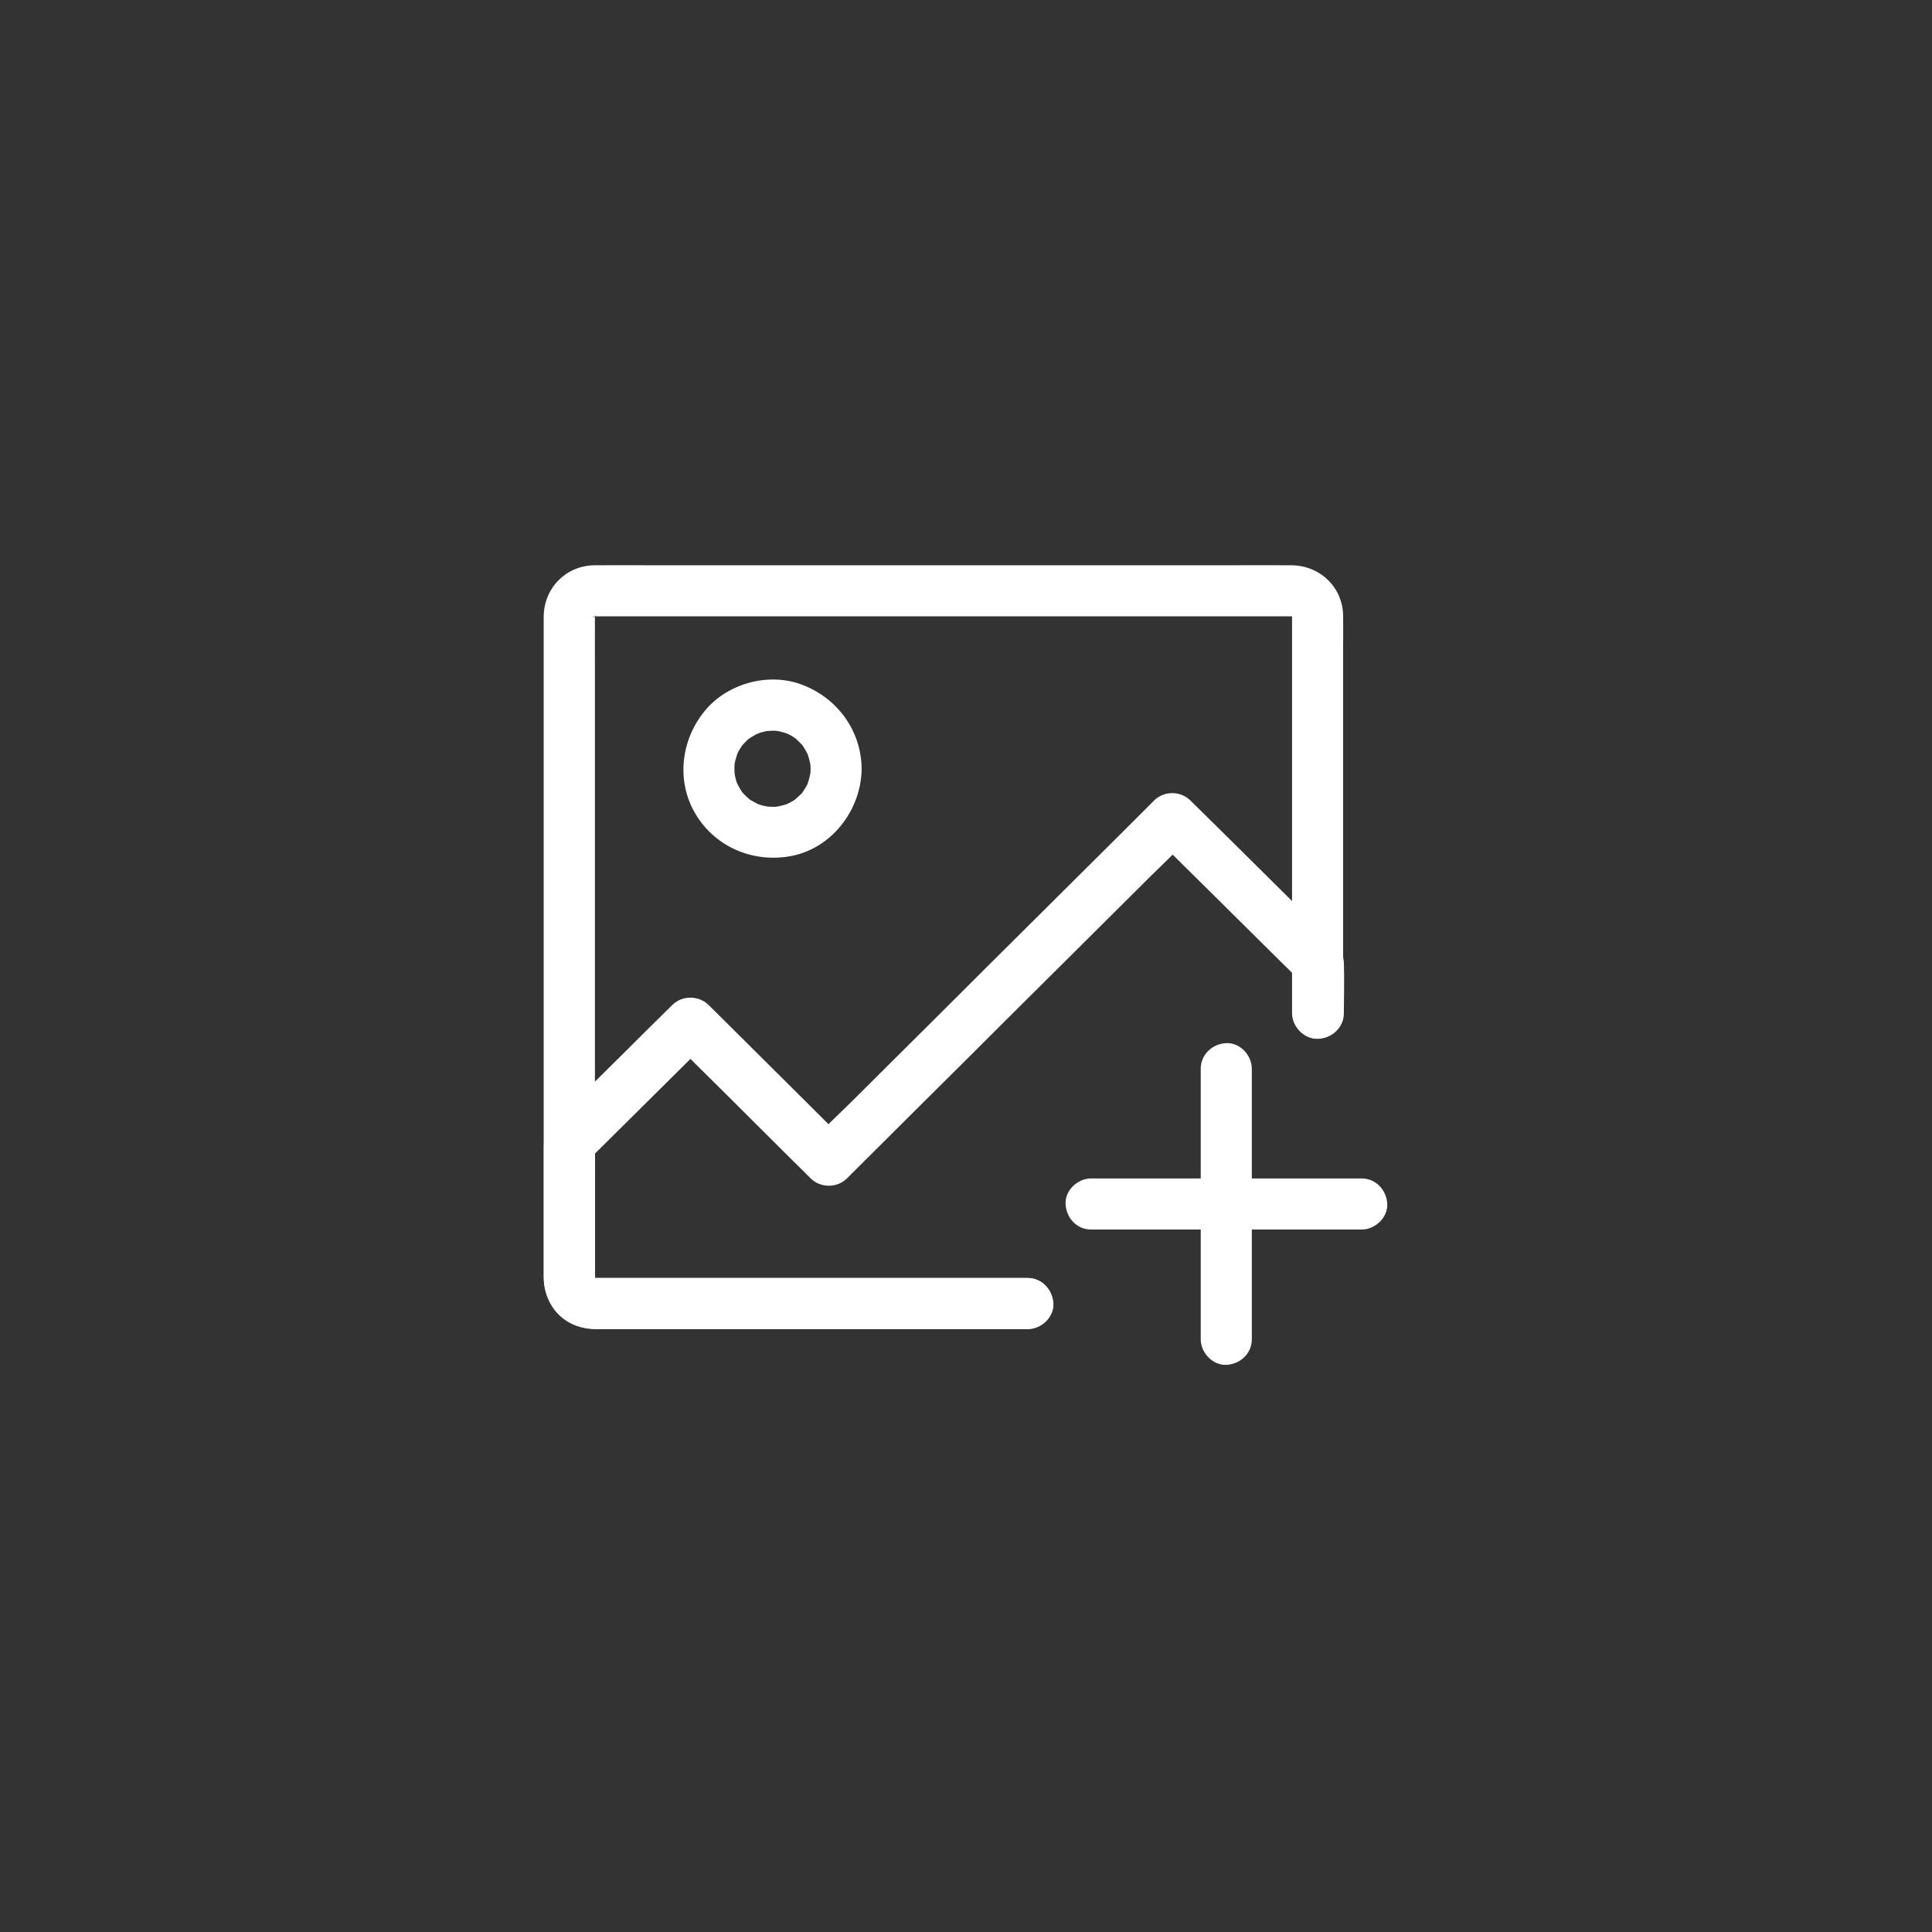 <svg version="1.2" xmlns="http://www.w3.org/2000/svg" viewBox="0 0 1335 1335" width="1335" height="1335">
	<rect x="0" y="0" width="1335" height="1335" fill="#333333" stroke="none"/>
	<title>Neues Projekt</title>
	<style>
		.s0 { fill: #ffffff } 
	</style>
	<g id="Layer">
		<g id="svg_1">
			<g id="svg_21">
				<g id="svg_20">
					<path id="svg_19" class="s0" d="m710.1 883.1c-16 0-31.8 0-47.8 0-34.9 0-69.7 0-104.5 0-34.4 0-68.7 0-103.1 0-11.1 0-22.1 0-33.2 0-2.9 0-5.8 0-8.7 0-0.7 0-1.4 0-2.1 0q-0.2 0-0.4 0c-0.4 0-1-0.5-1 0 0-0.4 4.7 1.1 1.9 0.2-0.6-0.1-1.2-0.3-1.8-0.5q1.3 0.5 2.6 1.1c-0.3-0.3-2-1.3-2.3-1.4 0.4 0.1 3.1 3.1 1.4 1.1-3.1-3.5 2.2 3.2-0.5-0.7-1.4-2.2 0.8 1.3 0.7 1.7 0.2-0.8-0.8-1.9-0.7-2.7 0 0 0.3 4.9 0.5 1.8 0-0.3 0-0.5 0-0.7q0-2.5 0-4.9 0-10.7 0-21.4c0-26.5 0-53 0-79.5 0-35.7 0-71.4 0-107.2q0-55.3 0-110.6 0-44.8 0-89.5c0-14.6-0.1-29.1 0-43.6 0-0.3 0-0.6 0-1-0.2-3.4-1.1 3.2-0.3 1.4 0.2-0.5 0.6-1.8 0.5-2.3 0.2 2.6-1.6 3.3-0.7 1.7 0.2-0.3 0.3-0.5 0.5-0.8 1-1.5 0.6-1-1.2 1.4 0.2-0.2 1.7-1.6 1.9-1.9-1.4 2.2-3.1 2.2-1 0.9 2.2-1.3 1 0.7-1.4 0.5 0.3 0 1.5-0.4 1.8-0.5 3.3-1.1-4.4 0-0.9 0.2 0.1 0 0.1 0 0.1 0q0.6 0 1.1 0 7.2 0 14.4 0c22.5 0 45.1 0 67.6 0 33.8 0 67.6 0 101.4 0 37.5 0 75.1 0 112.7 0 33.8 0 67.6 0 101.4 0 22.8 0 45.5 0 68.3 0 5 0 10 0 14.9 0 0.4 0 0.8 0 1.2 0q0.1 0 0.2 0c3.1-0.2-1.8-0.4-1.8-0.4 0.8-0.2 1.9 0.8 2.7 0.7q-1.3-0.6-2.6-1.1c0.6 0.3 1.1 0.6 1.7 0.9 2.3 1-1.2-0.8-1.5-1.2 0.2 0.3 1.6 1.7 1.9 1.9-0.4-0.3-2.2-3.7-1.2-1.5 0.3 0.5 1.8 3.3 0.3 0.4-1.3-2.8-0.3-0.1 0 0.5 0.9 2.8-0.6-1.8-0.3-1.9-0.2 0 0.1 0.7 0 1 0 0.5 0 1 0 1.5 0 21.3 0 42.8 0 64.2 0 36.4 0 72.9 0 109.3 0 28.8 0 57.7 0 86.5q0 6.7 0 13.4c0 9.2 8.2 18 17.7 17.6 9.5-0.4 17.6-7.8 17.6-17.6q0-26.1 0-52.1c0-36.1 0-72.1 0-108.2q0-47.2 0-94.4c0-6.5 0.1-13.1 0-19.6-0.1-20-16-35.1-35.8-35.2-14.6-0.1-29.1 0-43.6 0q-44.2 0-88.5 0c-37.1 0-74.3 0-111.5 0-36.7 0-73.4 0-110.1 0q-43.7 0-87.3 0c-13.4 0-26.9-0.1-40.3 0-19.8 0.1-35.2 15.7-35.3 35.5q0 7.1 0 14.2 0 35 0 70.1 0 52.2 0 104.4c0 37.7 0 75.5 0 113.2 0 32.2 0 64.5 0 96.6 0 18.3 0 36.4 0 54.6 0 1.4 0 2.7 0 4.1 0.2 12.7 6.8 25.1 18.5 31 8.7 4.4 17.2 4 26.5 4 26.9 0 54 0 80.9 0 37.4 0 74.8 0 112.2 0 27.9 0 55.8 0 83.7 0 4.2 0 8.4 0 12.6 0 9.2 0 18.1-8.1 17.6-17.6-0.4-9.5-7.7-17.6-17.6-17.6z"/>
				</g>
			</g>
			<g id="svg_24">
				<g id="svg_23">
					<path id="svg_22" class="s0" d="m710.1 883.1c-17.2 0-34.4 0-51.5 0-37 0-73.8 0-110.7 0q-51.9 0-103.8 0c-9.5 0-19.1 0-28.7 0-1.6 0-3.3-0.1-4.9 0-3.5 0.1 4 1.2 0.8 0.2-0.3-0.1-1.4-0.5-1.7-0.5q1.3 0.5 2.5 1.1c-0.5-0.3-1-0.6-1.6-0.9-1.6-0.8-0.4-1.5 1.4 1.2-0.4-0.4-0.9-0.8-1.3-1.2q-1.8-2.1 1.1 1.4c-0.1-0.3-0.8-1.2-0.9-1.5-1.8-2.8 0.9 4.1 0.4 0.8-0.1-0.5-0.2-1.4-0.4-1.8 0.9 2.1 0.3 4.1 0.4 1.8 0-0.3 0-0.5 0-0.9-0.2-30.1 0-60.2 0-90.3 0-1 0-1.9 0-2.9-1.7 4.2-3.5 8.4-5.1 12.5q36.6-36.3 73.2-72.6c3.5-3.4 6.9-6.8 10.3-10.2q-12.5 0-25 0c10.8 10.8 21.6 21.4 32.4 32.1 17.1 17.1 34.3 34.1 51.4 51.2 4 3.8 7.9 7.8 11.8 11.7 6.8 6.7 18.2 6.7 25 0 7.8-7.9 15.8-15.7 23.6-23.5 18.9-18.8 37.8-37.7 56.7-56.4 22.8-22.8 45.7-45.6 68.6-68.3 19.8-19.7 39.5-39.3 59.3-59 9.6-9.5 19.5-18.8 28.8-28.7q0.2-0.2 0.4-0.4-12.5 0-25 0c11.4 11.3 22.7 22.5 34.2 33.8 18.1 17.9 36.1 35.7 54.1 53.6 4.2 4.1 8.4 8.3 12.5 12.3-1.7-4.1-3.4-8.3-5.1-12.4 0 11.6 0 23.2 0 34.8 0 9.3 8.1 18.1 17.6 17.7 9.5-0.4 17.7-7.8 17.7-17.7 0-11.6 0.4-23.2 0-34.8-0.3-7.2-4-11.3-8.6-15.8-3.5-3.4-7-7-10.6-10.4-22.6-22.5-45.3-44.9-68-67.4q-9.4-9.3-18.9-18.6c-6.7-6.7-18.1-6.8-25 0-7.8 7.8-15.7 15.7-23.5 23.5-18.9 18.8-37.8 37.6-56.7 56.4-22.9 22.7-45.8 45.5-68.6 68.3-19.8 19.7-39.6 39.3-59.3 59-9.6 9.5-19.6 18.7-28.8 28.6q-0.2 0.2-0.4 0.5 12.4 0 24.9 0c-10.8-10.8-21.5-21.4-32.3-32.2-17.1-17-34.3-34.1-51.4-51.1-4-3.9-7.9-7.8-11.8-11.7-6.8-6.7-18.2-6.7-25 0-11.4 11.2-22.8 22.5-34.1 33.8q-23 22.7-46 45.5c-1.1 1.1-2.3 2.2-3.4 3.4-4.3 4.6-5.3 9.8-5.3 15.4q0 13.8 0 27.6 0 31.1 0 62.2c0 19.7 14.8 35.7 34.8 36.1 2.5 0.1 5 0 7.5 0q22.7 0 45.3 0c23.5 0 46.8 0 70.3 0q38.3 0 76.6 0c21.5 0 42.9 0 64.4 0 11.3 0 22.7 0 34 0 0.5 0 1 0 1.5 0 9.3 0 18.1-8.1 17.7-17.7-0.6-9.5-7.9-17.6-17.8-17.6z"/>
				</g>
			</g>
			<g id="svg_27">
				<g id="svg_26">
					<path id="svg_25" class="s0" d="m560.1 531.2c0 1 0 2-0.1 3 0 0.5-0.1 1-0.1 1.5-0.2 2.2 0.7-4.1 0.2-1.9-0.4 2.1-0.9 4-1.5 6.1-0.3 0.9-0.7 1.8-0.9 2.7 1.4-4.9 0.8-1.8 0.1-0.4-1 1.9-2.1 3.5-3.2 5.2-1.4 2.4 2.9-3.2 0.3-0.2-0.7 0.7-1.2 1.4-1.9 2-1.4 1.4-3 2.6-4.4 4 0.1-0.2 3.6-2.5 1.3-1.1-0.4 0.2-0.8 0.5-1.1 0.8-0.8 0.5-1.6 1-2.4 1.4-0.9 0.4-1.6 0.8-2.5 1.3-3.4 1.7 3.6-1.3-0.1 0-1.8 0.6-3.6 1.1-5.5 1.5-0.7 0.2-4.2 0.7-1 0.3 3.2-0.4-1.1 0-2.1 0.1-1.9 0-3.9-0.1-5.9-0.2-1.9-0.1 2.5 0.3 2.3 0.3-0.5-0.1-1-0.1-1.4-0.3-1.3-0.2-2.5-0.5-3.8-0.8-0.9-0.3-1.8-0.6-2.7-0.9-0.4-0.1-0.8-0.3-1.3-0.5-0.2 0 3.6 1.8 2 0.9-1.8-1.1-3.8-2-5.7-3.1-0.6-0.4-3.2-2.4-0.8-0.5 2.4 1.9-0.2-0.2-0.7-0.7-1.7-1.4-3.1-3-4.6-4.5-0.2-0.4-0.5-0.8-0.8-1.1-0.1-0.1 2.2 3.2 1.3 1.7-0.5-0.9-1.2-1.8-1.7-2.7-0.5-0.8-0.9-1.6-1.4-2.5-0.3-0.7-1.9-4.1-0.7-1.2 1.2 2.8 0-0.3-0.3-1-0.3-1.1-0.6-2.1-0.9-3.2-0.2-0.9-0.4-1.9-0.5-2.8-0.6-2.8 0.3 4.2 0 0.3-0.1-2.1-0.2-4.3 0-6.4 0-0.5 0-1 0.1-1.5 0.1-1.9-0.3 2.5-0.3 2.3 0.2-1.1 0.4-2.2 0.6-3.3 0.5-2 1.3-3.9 1.8-5.9 0.1-0.1-1.7 3.7-0.8 2.1 0.2-0.5 0.4-0.9 0.5-1.3 0.6-1.1 1.2-2.2 1.8-3.3 0.5-0.7 1.1-1.5 1.5-2.3 1.5-2.5-2.5 2.8-0.5 0.6 1.4-1.6 2.9-3.2 4.4-4.6 0.7-0.7 1.5-1.1 2.2-1.8 0-0.1-3.3 2.2-1.7 1.4 0.4-0.3 0.7-0.6 1.1-0.8 1.8-1.2 3.7-2.2 5.6-3.2 2.7-1.4-3.6 1.3-0.7 0.4 0.9-0.3 1.7-0.7 2.6-1 1.1-0.2 2.2-0.5 3.3-0.8 0.5-0.1 0.9-0.2 1.4-0.3 2.4-0.5-1.3 0.2-1.8 0.2 1.9 0 3.9-0.3 5.9-0.3 1.1 0 2.3 0.2 3.5 0.3 1.9 0-2.5-0.4-2.3-0.4 0.6 0.1 1.3 0.2 1.9 0.4 2.3 0.4 4.6 1.2 6.9 1.9 1.7 0.6-2.2-1-2.1-0.9 0.5 0.4 1.1 0.5 1.7 0.8 1 0.5 1.9 1 2.9 1.5 1.1 0.7 2 1.5 3.1 2.1 1.6 0.8-1.8-1.5-1.7-1.4 0.4 0.5 1 0.8 1.4 1.2 1.6 1.5 3.2 3 4.6 4.6 0.4 0.5 0.8 1 1.2 1.4-0.3-0.3-2.3-3.3-1.1-1.3 0.5 0.9 1.2 1.8 1.7 2.8 0.6 0.9 1.1 1.9 1.6 2.9 0.3 0.4 0.5 1.2 0.8 1.7-0.3-0.5-1.5-3.9-0.7-1.7 0.7 2.1 1.3 4.3 1.8 6.5 0.1 0.6 0.1 1.2 0.4 1.9-0.2-0.5-0.5-4.3-0.3-1.8 0.1 1.1 0.2 2.5 0.2 3.8 0.1 9.3 8 18.1 17.6 17.7 9.5-0.5 17.8-7.8 17.7-17.7-0.3-26.6-17-49.2-41.8-58.3-22.9-8.4-51-0.6-66.5 18.2-16.7 20.2-20.1 49-6.2 71.8 13.7 22.7 40 33.5 65.8 28.6 28.3-5.4 48.4-32.1 48.7-60.2 0-9.3-8.2-18.1-17.7-17.7-9.6 0.4-17.5 7.6-17.6 17.6z"/>
				</g>
			</g>
			<g id="svg_30">
				<g id="svg_29">
					<path id="svg_28" class="s0" d="m829.7 738.5q0 31.6 0 63.3c0 33.5 0 67 0 100.5 0 7.7 0 15.4 0 23.2 0 9.2 8.2 18 17.7 17.6 9.5-0.4 17.6-7.8 17.6-17.6q0-31.7 0-63.4c0-33.5 0-67 0-100.5 0-7.7 0-15.4 0-23.1 0-9.3-8.1-18.1-17.6-17.7-9.6 0.4-17.7 7.8-17.7 17.7z"/>
				</g>
			</g>
			<g id="svg_33">
				<g id="svg_32">
					<path id="svg_31" class="s0" d="m753.9 849.6q31.7 0 63.3 0c33.6 0 67 0 100.6 0 7.7 0 15.4 0 23.1 0 9.3 0 18.1-8.2 17.7-17.7-0.5-9.5-7.8-17.6-17.7-17.6q-31.6 0-63.3 0c-33.5 0-67 0-100.5 0-7.7 0-15.4 0-23.2 0-9.2 0-18 8.1-17.6 17.6 0.4 9.6 7.7 17.7 17.6 17.7z"/>
				</g>
			</g>
		</g>
	</g>
</svg>